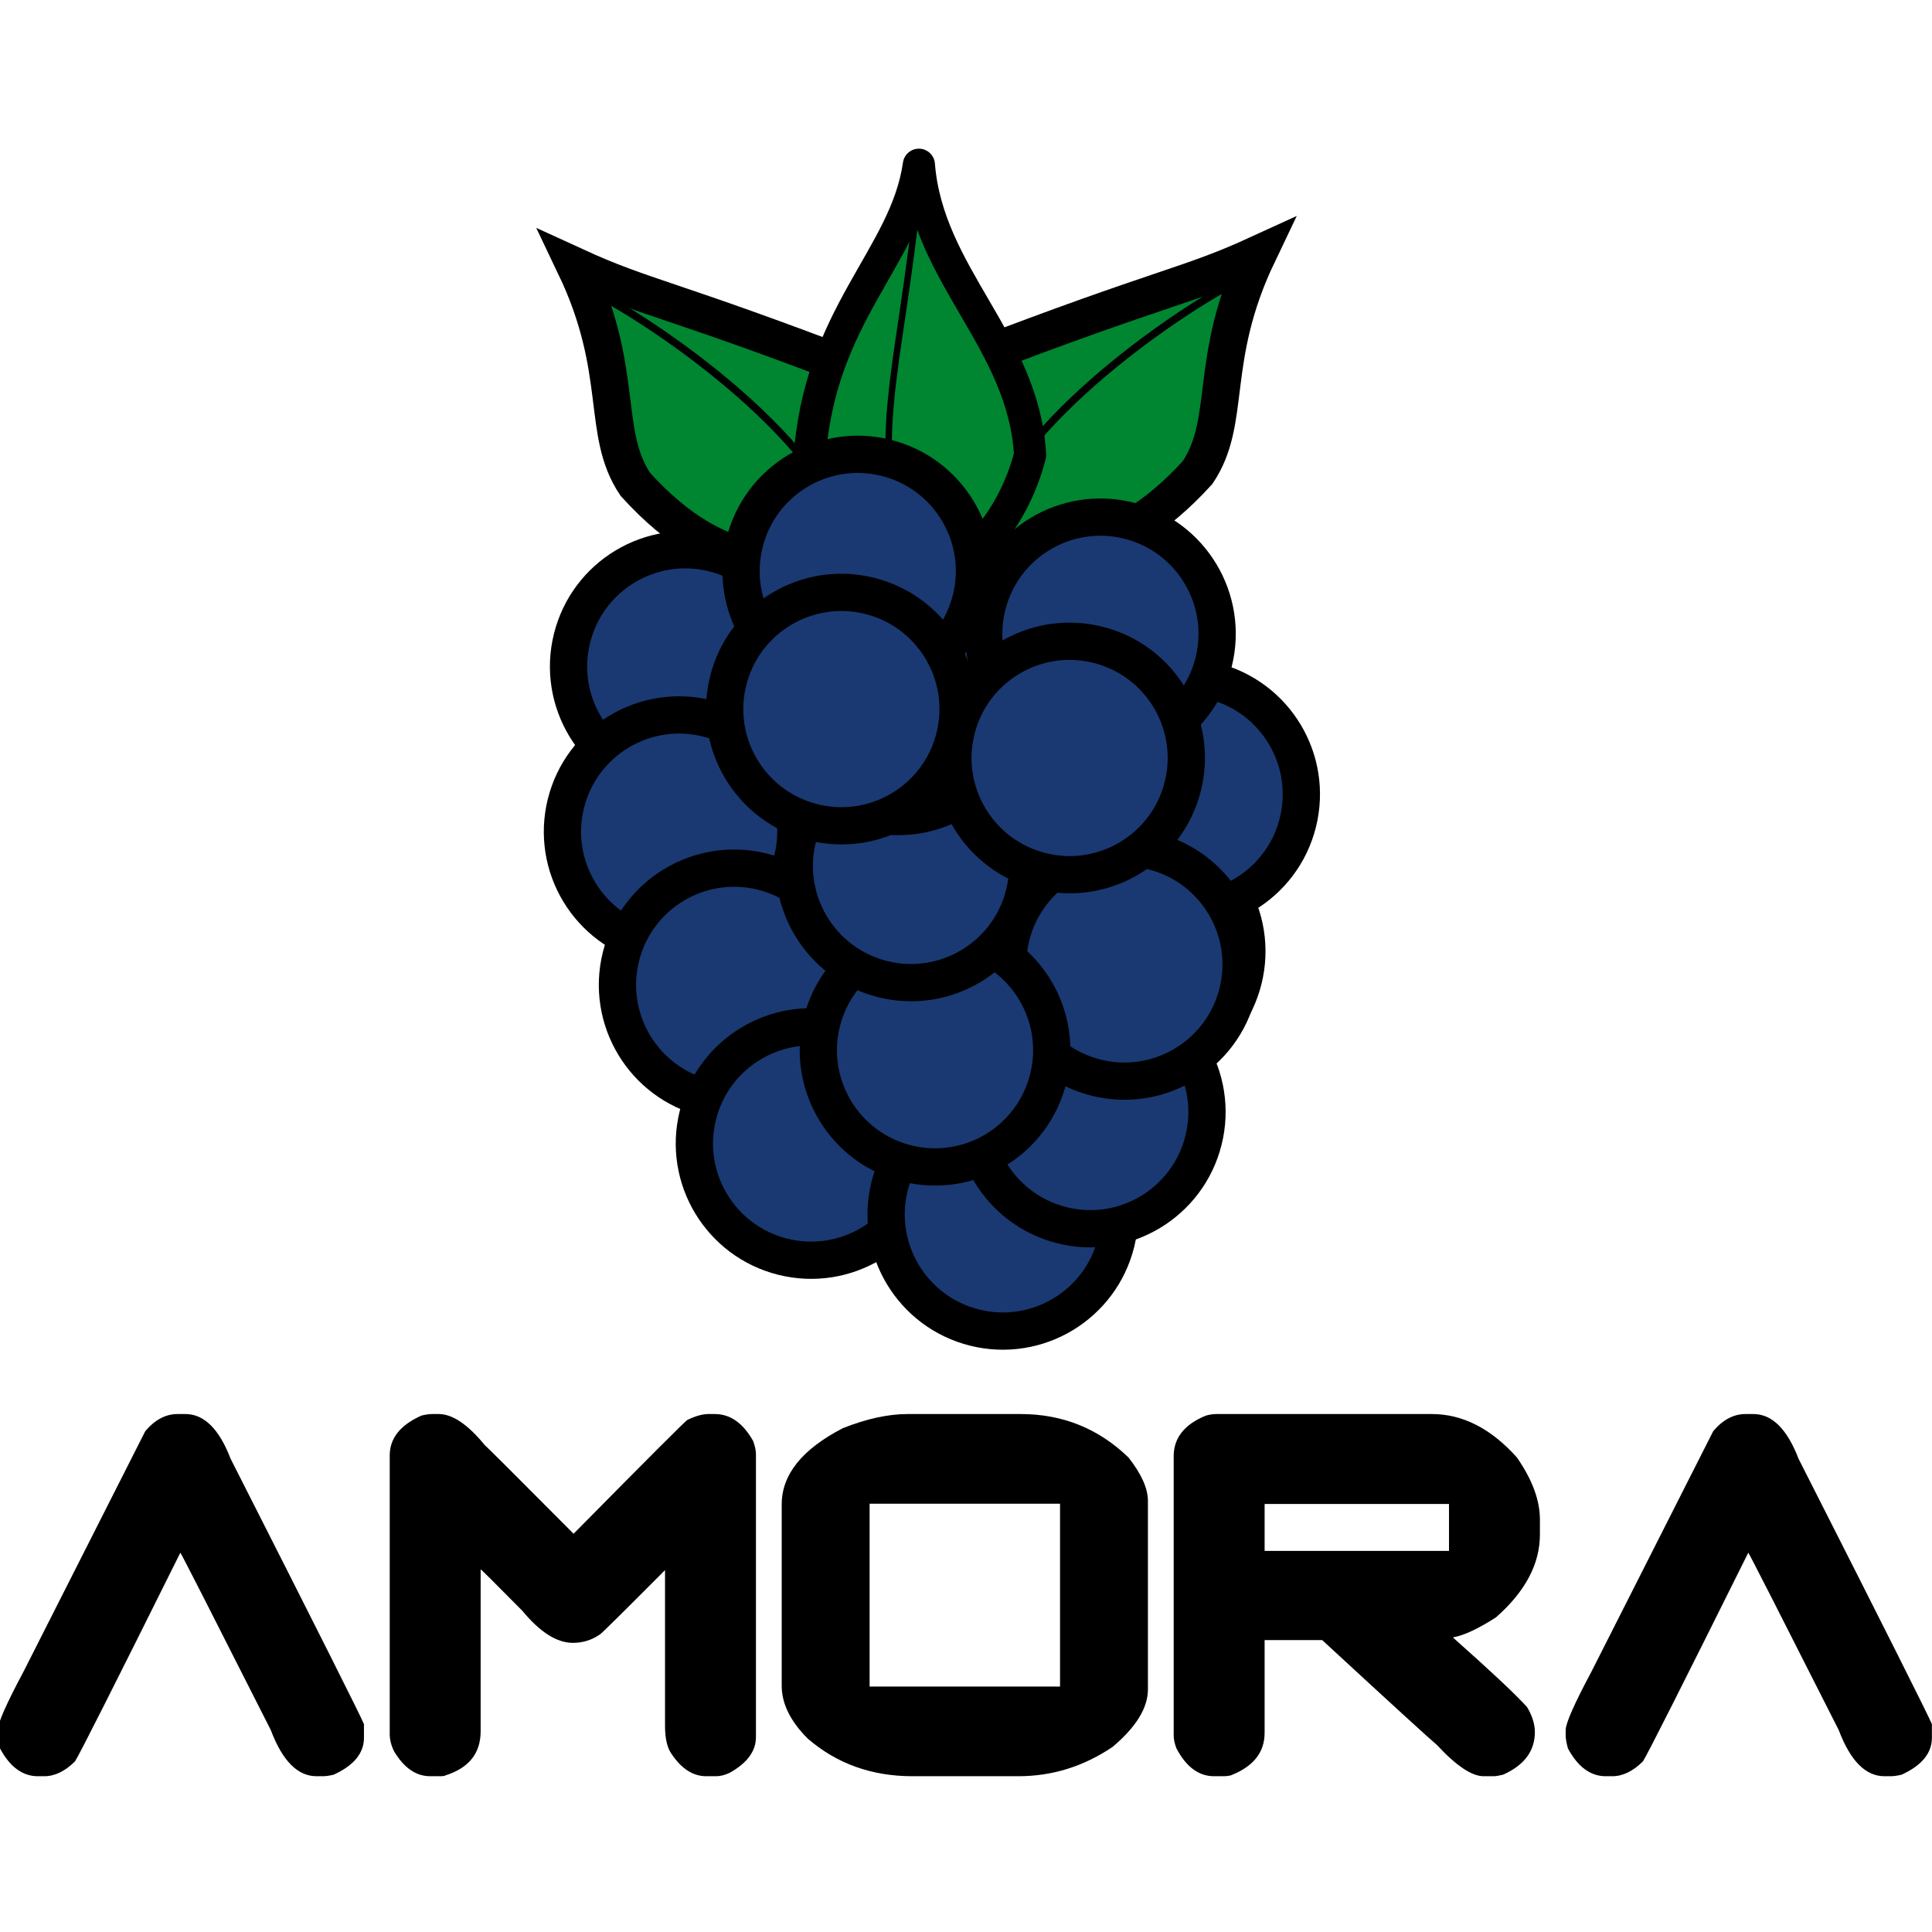 <?xml version="1.0" encoding="UTF-8" standalone="no"?>
<!-- Created with Inkscape (http://www.inkscape.org/) -->

<svg
   xmlns:dc="http://purl.org/dc/elements/1.1/"
   xmlns:cc="http://creativecommons.org/ns#"
   xmlns:rdf="http://www.w3.org/1999/02/22-rdf-syntax-ns#"
   xmlns:svg="http://www.w3.org/2000/svg"
   xmlns="http://www.w3.org/2000/svg"
   xmlns:sodipodi="http://sodipodi.sourceforge.net/DTD/sodipodi-0.dtd"
   xmlns:inkscape="http://www.inkscape.org/namespaces/inkscape"
   width="200"
   height="200"
   id="svg2109"
   version="1.1"
   inkscape:version="0.91 r13725"
   sodipodi:docname="logo.svg">
  <defs
     id="defs2111" />
  <sodipodi:namedview
     id="base"
     pagecolor="#ffffff"
     bordercolor="#666666"
     borderopacity="1.0"
     inkscape:pageopacity="0.0"
     inkscape:pageshadow="2"
     inkscape:zoom="0.98994949"
     inkscape:cx="325.98729"
     inkscape:cy="123.44882"
     inkscape:document-units="px"
     inkscape:current-layer="layer1"
     showgrid="false"
     inkscape:window-width="1366"
     inkscape:window-height="744"
     inkscape:window-x="0"
     inkscape:window-y="24"
     inkscape:window-maximized="1"
     fit-margin-right="200"
     fit-margin-bottom="200" />
  <g
     inkscape:label="Layer 1"
     inkscape:groupmode="layer"
     id="layer1"
     transform="translate(0,-852.362)">
    <g
       id="g3362"
       transform="translate(-85.863,248.498)"
       inkscape:export-xdpi="90.040001"
       inkscape:export-ydpi="90.040001">
      <g
         id="g7405"
         transform="matrix(0.335,0,0,0.335,56.538,513.154)">
        <g
           id="g4398"
           transform="matrix(1.151,0,0,1.151,545.974,-4224.398)">
          <path
             sodipodi:nodetypes="ccccc"
             inkscape:connector-curvature="0"
             id="path4376"
             d="m -137.381,4056.556 c -7.715,-18.533 -20.613,-37.303 0,-54.548 51.657,-19.824 57.925,-19.644 76.772,-28.284 -13.517,28.299 -6.775,44.61 -16.162,58.589 -23.758,26.088 -40.606,19.553 -60.609,24.244 z"
             style="fill:#008531;fill-opacity:1;stroke:#000000;stroke-width:10;stroke-linecap:butt;stroke-linejoin:miter;stroke-miterlimit:4;stroke-dasharray:none;stroke-opacity:1" />
          <path
             sodipodi:nodetypes="cc"
             inkscape:connector-curvature="0"
             id="path4396"
             d="m -134.792,4050.684 c 4.554,-28.583 51.733,-61.465 70.9,-70.9"
             style="fill:none;stroke:#000000;stroke-width:2;stroke-linecap:butt;stroke-linejoin:miter;stroke-miterlimit:4;stroke-dasharray:none;stroke-opacity:1" />
        </g>
        <g
           id="g4398-1"
           transform="matrix(-1.151,0,0,1.151,195.517,-4220.716)">
          <path
             sodipodi:nodetypes="ccccc"
             inkscape:connector-curvature="0"
             id="path4376-5"
             d="m -137.381,4056.556 c -7.715,-18.533 -20.613,-37.303 0,-54.548 51.657,-19.824 57.925,-19.644 76.772,-28.284 -13.517,28.299 -6.775,44.61 -16.162,58.589 -23.758,26.088 -40.606,19.553 -60.609,24.244 z"
             style="fill:#008531;fill-opacity:1;stroke:#000000;stroke-width:10;stroke-linecap:butt;stroke-linejoin:miter;stroke-miterlimit:4;stroke-dasharray:none;stroke-opacity:1" />
          <path
             sodipodi:nodetypes="cc"
             inkscape:connector-curvature="0"
             id="path4396-0"
             d="m -134.792,4050.684 c 4.554,-28.583 51.733,-61.465 70.9,-70.9"
             style="fill:none;stroke:#000000;stroke-width:2;stroke-linecap:butt;stroke-linejoin:miter;stroke-miterlimit:4;stroke-dasharray:none;stroke-opacity:1" />
        </g>
        <path
           style="fill:#008531;fill-opacity:1;stroke:#000000;stroke-width:9.934;stroke-linecap:round;stroke-linejoin:round;stroke-miterlimit:4;stroke-dasharray:none;stroke-opacity:1"
           d="m 337.687,412.968 c 2.391,19.817 13.814,33.743 31.581,43.532 17.959,-10.484 31.31,-24.605 36.579,-45.107 -1.897,-35.052 -31.653,-55.415 -34.363,-89.708 -4.065,28.618 -31.025,46.427 -33.798,91.282 z"
           id="path922"
           inkscape:connector-curvature="0"
           sodipodi:nodetypes="ccccc" />
        <path
           style="fill:none;stroke:#000000;stroke-width:1.987;stroke-linecap:square;stroke-linejoin:round;stroke-miterlimit:4;stroke-dasharray:none;stroke-opacity:1"
           d="m 369.138,456.277 c -14.035,-53.392 -3.764,-65.6 2.509,-129.705"
           id="path924"
           inkscape:connector-curvature="0"
           sodipodi:nodetypes="cc" />
        <g
           id="g4402"
           transform="matrix(1.151,0,0,1.151,-87.415,-4188.37)"
           style="fill:#1a3972;fill-opacity:1">
          <circle
             r="31.315"
             cy="4029.282"
             cx="449.518"
             transform="matrix(0.971,0.241,-0.241,0.971,870.551,32.31)"
             id="path4258"
             style="fill:#1a3972;fill-opacity:1;stroke:#000000;stroke-width:10;stroke-linecap:round;stroke-linejoin:round;stroke-miterlimit:4;stroke-dasharray:none;stroke-opacity:1" />
          <circle
             r="31.315"
             cy="4029.282"
             cx="449.518"
             id="path4258-7"
             style="fill:#1a3972;fill-opacity:1;stroke:#000000;stroke-width:10;stroke-linecap:round;stroke-linejoin:round;stroke-miterlimit:4;stroke-dasharray:none;stroke-opacity:1"
             transform="matrix(0.971,0.241,-0.241,0.971,868.911,76.658)" />
          <circle
             r="31.315"
             cy="4029.282"
             cx="449.518"
             id="path4258-0"
             style="fill:#1a3972;fill-opacity:1;stroke:#000000;stroke-width:10;stroke-linecap:round;stroke-linejoin:round;stroke-miterlimit:4;stroke-dasharray:none;stroke-opacity:1"
             transform="matrix(0.971,0.241,-0.241,0.971,883.68,117.792)" />
          <circle
             r="31.315"
             cy="4029.282"
             cx="449.518"
             id="path4258-70"
             style="fill:#1a3972;fill-opacity:1;stroke:#000000;stroke-width:10;stroke-linecap:round;stroke-linejoin:round;stroke-miterlimit:4;stroke-dasharray:none;stroke-opacity:1"
             transform="matrix(0.971,0.241,-0.241,0.971,904.331,160.387)" />
          <circle
             r="31.315"
             cy="4029.282"
             cx="449.518"
             id="path4258-2"
             style="fill:#1a3972;fill-opacity:1;stroke:#000000;stroke-width:10;stroke-linecap:round;stroke-linejoin:round;stroke-miterlimit:4;stroke-dasharray:none;stroke-opacity:1"
             transform="matrix(0.971,0.241,-0.241,0.971,955.813,179.411)" />
          <circle
             r="31.315"
             cy="4029.282"
             cx="449.518"
             id="path4258-6"
             style="fill:#1a3972;fill-opacity:1;stroke:#000000;stroke-width:10;stroke-linecap:round;stroke-linejoin:round;stroke-miterlimit:4;stroke-dasharray:none;stroke-opacity:1"
             transform="matrix(0.971,0.241,-0.241,0.971,979.286,151.932)" />
          <circle
             r="31.315"
             cy="4029.282"
             cx="449.518"
             id="path4258-1"
             style="fill:#1a3972;fill-opacity:1;stroke:#000000;stroke-width:10;stroke-linecap:round;stroke-linejoin:round;stroke-miterlimit:4;stroke-dasharray:none;stroke-opacity:1"
             transform="matrix(0.971,0.241,-0.241,0.971,989.994,108.794)" />
          <circle
             r="31.315"
             cy="4029.282"
             cx="449.518"
             id="path4258-78"
             style="fill:#1a3972;fill-opacity:1;stroke:#000000;stroke-width:10;stroke-linecap:round;stroke-linejoin:round;stroke-miterlimit:4;stroke-dasharray:none;stroke-opacity:1"
             transform="matrix(0.971,0.241,-0.241,0.971,1004.623,66.63)" />
          <circle
             r="31.315"
             cy="4029.282"
             cx="449.518"
             id="path4258-5"
             style="fill:#1a3972;fill-opacity:1;stroke:#000000;stroke-width:10;stroke-linecap:round;stroke-linejoin:round;stroke-miterlimit:4;stroke-dasharray:none;stroke-opacity:1"
             transform="matrix(0.971,0.241,-0.241,0.971,988.443,112.309)" />
          <circle
             r="31.315"
             cy="4029.282"
             cx="449.518"
             id="path4258-4"
             style="fill:#1a3972;fill-opacity:1;stroke:#000000;stroke-width:10;stroke-linecap:round;stroke-linejoin:round;stroke-miterlimit:4;stroke-dasharray:none;stroke-opacity:1"
             transform="matrix(0.971,0.241,-0.241,0.971,937.609,135.342)" />
          <circle
             r="31.315"
             cy="4029.282"
             cx="449.518"
             id="path4258-47"
             style="fill:#1a3972;fill-opacity:1;stroke:#000000;stroke-width:10;stroke-linecap:round;stroke-linejoin:round;stroke-miterlimit:4;stroke-dasharray:none;stroke-opacity:1"
             transform="matrix(0.971,0.241,-0.241,0.971,931.156,85.863)" />
          <circle
             r="31.315"
             cy="4029.282"
             cx="449.518"
             id="path4258-02"
             style="fill:#1a3972;fill-opacity:1;stroke:#000000;stroke-width:10;stroke-linecap:round;stroke-linejoin:round;stroke-miterlimit:4;stroke-dasharray:none;stroke-opacity:1"
             transform="matrix(0.971,0.241,-0.241,0.971,927.651,41.279)" />
          <circle
             r="31.315"
             cy="4029.282"
             cx="449.518"
             id="path4258-27"
             style="fill:#1a3972;fill-opacity:1;stroke:#000000;stroke-width:10;stroke-linecap:round;stroke-linejoin:round;stroke-miterlimit:4;stroke-dasharray:none;stroke-opacity:1"
             transform="matrix(0.971,0.241,-0.241,0.971,982.011,23.548)" />
          <circle
             r="31.315"
             cy="4029.282"
             cx="449.518"
             id="path4258-8"
             style="fill:#1a3972;fill-opacity:1;stroke:#000000;stroke-width:10;stroke-linecap:round;stroke-linejoin:round;stroke-miterlimit:4;stroke-dasharray:none;stroke-opacity:1"
             transform="matrix(0.971,0.241,-0.241,0.971,973.737,56.882)" />
          <circle
             r="31.315"
             cy="4029.282"
             cx="449.518"
             id="path4258-9"
             style="fill:#1a3972;fill-opacity:1;stroke:#000000;stroke-width:10;stroke-linecap:round;stroke-linejoin:round;stroke-miterlimit:4;stroke-dasharray:none;stroke-opacity:1"
             transform="matrix(0.971,0.241,-0.241,0.971,916.863,6.692)" />
          <circle
             r="31.315"
             cy="4029.282"
             cx="449.518"
             id="path4258-55"
             style="fill:#1a3972;fill-opacity:1;stroke:#000000;stroke-width:10;stroke-linecap:round;stroke-linejoin:round;stroke-miterlimit:4;stroke-dasharray:none;stroke-opacity:1"
             transform="matrix(0.971,0.241,-0.241,0.971,912.465,43.755)" />
        </g>
        <g
           id="flowRoot4470"
           style="font-style:normal;font-weight:normal;font-size:40px;line-height:125%;font-family:Zian;-inkscape-font-specification:Zian;letter-spacing:0px;word-spacing:0px;fill:#000000;fill-opacity:1;stroke:none"
           transform="matrix(0.888,0,0,0.888,-8.245,-143.757)">
          <path
             inkscape:connector-curvature="0"
             id="path7395"
             style="font-style:normal;font-variant:normal;font-weight:bold;font-stretch:normal;font-size:180px;font-family:Zian;-inkscape-font-specification:Zian"
             d="m 169.654,958.887 2.725,0 q 9.756,0 15.732,15.557 45.088,88.857 46.406,92.373 l 0,4.746 q 0,7.998 -10.547,12.832 -2.285,0.527 -3.691,0.527 l -2.285,0 q -9.844,0 -15.908,-16.084 -31.025,-61.348 -31.465,-61.699 -34.717,69.785 -36.65,72.598 -5.186,5.186 -10.723,5.186 l -2.197,0 q -7.998,0 -13.184,-9.668 -0.791,-2.812 -0.791,-4.482 l 0,-1.934 q 0,-3.516 8.965,-20.303 l 42.363,-83.672 q 5.01,-5.977 11.25,-5.977 z" />
          <path
             inkscape:connector-curvature="0"
             id="path7397"
             style="font-style:normal;font-variant:normal;font-weight:bold;font-stretch:normal;font-size:180px;font-family:Zian;-inkscape-font-specification:Zian"
             d="m 258.248,958.887 2.285,0 q 7.207,0 16.084,10.898 0.264,0 30.85,30.762 39.023,-39.551 39.639,-39.639 4.219,-2.021 7.295,-2.021 l 2.197,0 q 8.086,0 13.359,9.404 0.967,2.725 0.967,4.482 l 0,98.525 q 0,7.295 -9.053,12.393 -2.549,1.23 -4.746,1.23 l -3.516,0 q -6.855,0 -12.041,-7.734 -2.285,-3.164 -2.285,-9.844 l 0,-54.141 q -22.236,22.324 -22.588,22.324 -4.219,2.988 -9.492,2.988 -8.35,0 -17.578,-11.162 -14.238,-14.414 -14.502,-14.414 l 0,56.338 q 0,11.514 -12.305,15.381 -0.352,0.264 -1.758,0.264 l -3.516,0 q -7.383,0 -12.568,-8.701 -1.494,-3.076 -1.494,-5.977 l 0,-96.943 q 0,-8.965 11.074,-13.887 2.285,-0.527 3.691,-0.527 z" />
          <path
             inkscape:connector-curvature="0"
             id="path7399"
             style="font-style:normal;font-variant:normal;font-weight:bold;font-stretch:normal;font-size:180px;font-family:Zian;-inkscape-font-specification:Zian"
             d="m 423.746,958.887 39.287,0 q 21.885,0 37.529,15.117 6.768,8.613 6.768,15.117 l 0,65.566 q 0,9.668 -12.305,20.039 -15.117,10.195 -32.783,10.195 l -36.826,0 q -21.357,0 -36.475,-13.096 -9.053,-9.053 -9.053,-18.369 l 0,-63.105 q 0,-15.557 21.27,-26.543 12.393,-4.922 22.588,-4.922 z m -13.271,31.201 0,63.633 66.27,0 0,-63.633 -66.27,0 z" />
          <path
             inkscape:connector-curvature="0"
             id="path7401"
             style="font-style:normal;font-variant:normal;font-weight:bold;font-stretch:normal;font-size:180px;font-family:Zian;-inkscape-font-specification:Zian"
             d="m 531.061,958.887 75.059,0 q 16.084,0 29.619,15.117 7.998,11.514 7.998,21.621 l 0,5.186 q 0,15.381 -15.293,28.828 -9.316,5.977 -14.854,6.943 l 0,0.176 q 19.512,17.314 25.664,24.082 2.725,4.57 2.725,8.701 0,9.932 -11.074,14.854 -2.197,0.527 -3.252,0.527 l -3.516,0 q -6.152,0 -16.26,-10.898 -3.516,-2.9 -39.902,-36.475 l -20.039,0 0,32.256 q 0,10.283 -11.865,14.854 -1.318,0.264 -2.197,0.264 l -3.516,0 q -7.998,0 -13.096,-9.668 -0.967,-2.549 -0.967,-4.482 l 0,-97.207 q 0,-9.58 11.25,-14.15 1.934,-0.527 3.516,-0.527 z m 16.875,31.289 0,16.348 64.16,0 0,-16.348 -64.16,0 z" />
          <path
             inkscape:connector-curvature="0"
             id="path7403"
             style="font-style:normal;font-variant:normal;font-weight:bold;font-stretch:normal;font-size:180px;font-family:Zian;-inkscape-font-specification:Zian"
             d="m 715.279,958.887 2.725,0 q 9.756,0 15.732,15.557 45.088,88.857 46.406,92.373 l 0,4.746 q 0,7.998 -10.547,12.832 -2.285,0.527 -3.691,0.527 l -2.285,0 q -9.844,0 -15.908,-16.084 -31.025,-61.348 -31.465,-61.699 -34.717,69.785 -36.65,72.598 -5.186,5.186 -10.723,5.186 l -2.197,0 q -7.998,0 -13.184,-9.668 -0.791,-2.812 -0.791,-4.482 l 0,-1.934 q 0,-3.516 8.965,-20.303 l 42.363,-83.672 q 5.01,-5.977 11.25,-5.977 z" />
        </g>
      </g>
    </g>
  </g>
</svg>
